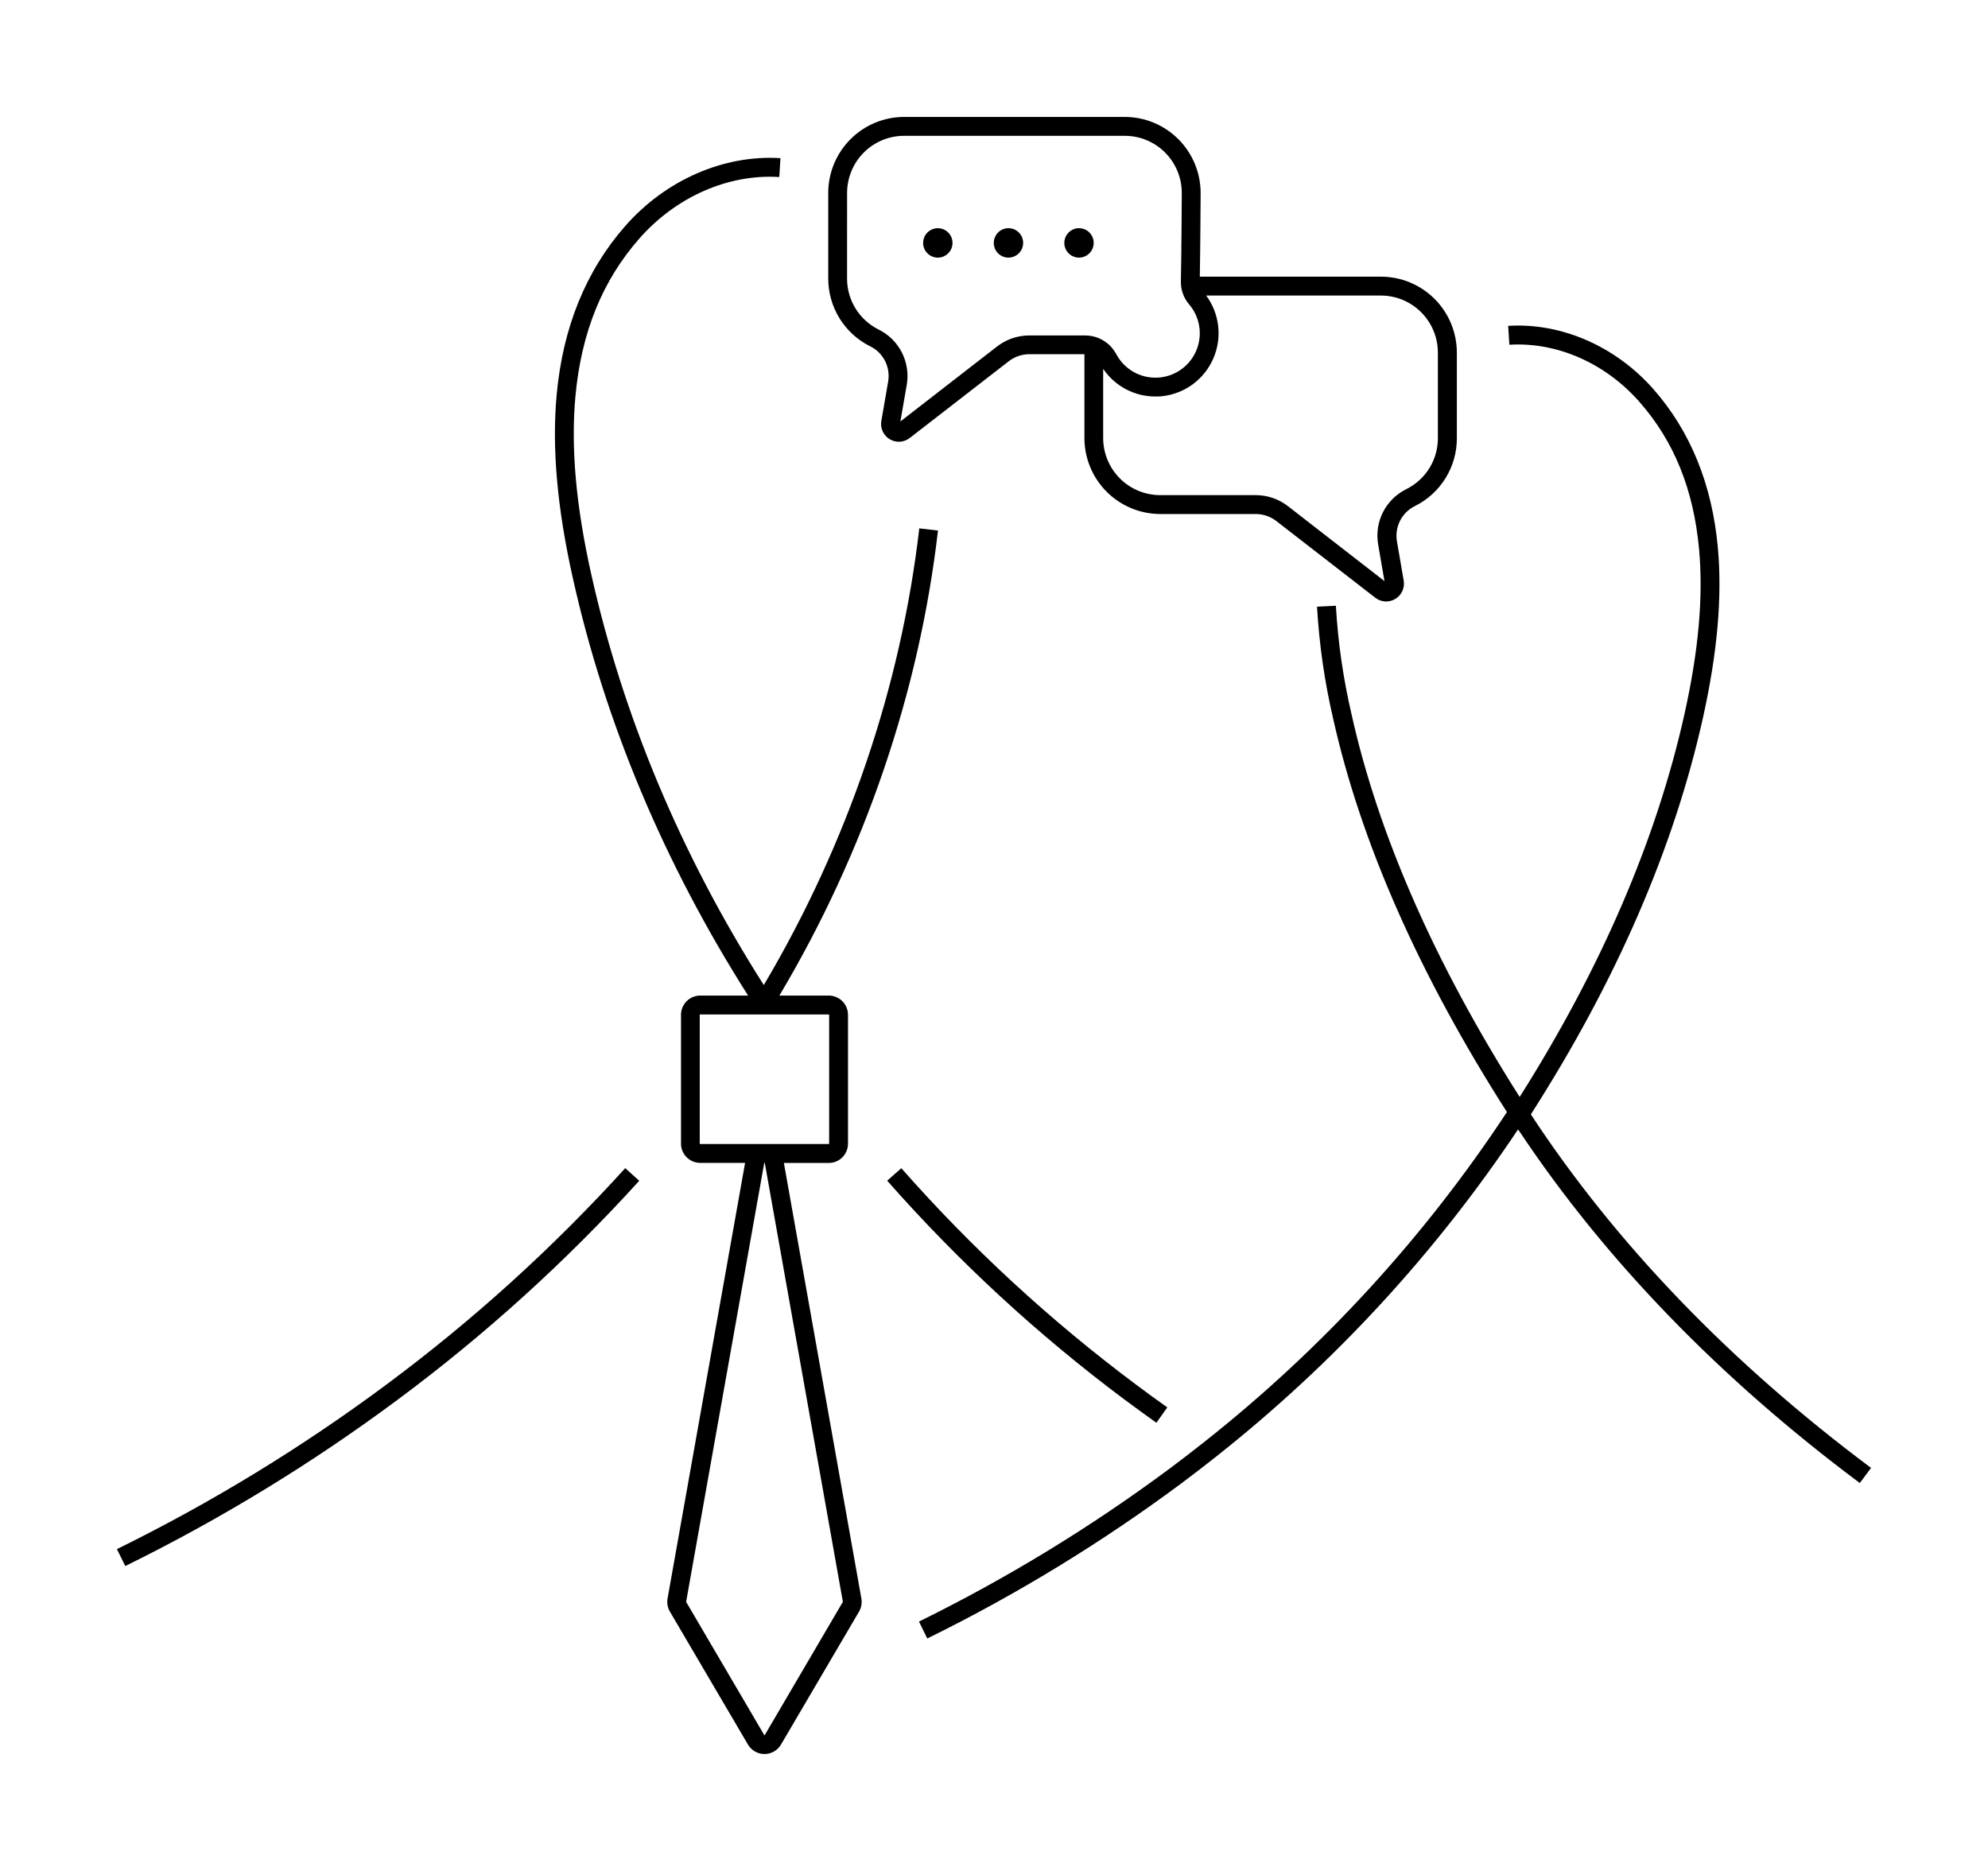 <svg width="68" height="64" viewBox="0 0 68 64" fill="none" xmlns="http://www.w3.org/2000/svg">
<path d="M52.363 38.12C55.274 33.577 57.253 29.021 58.245 24.576C58.745 22.33 58.914 20.416 58.759 18.726C58.562 16.573 57.822 14.754 56.56 13.317C55.265 11.844 53.404 11.033 51.587 11.147L51.628 11.793C53.249 11.691 54.912 12.421 56.076 13.746C57.263 15.095 57.929 16.742 58.117 18.784C58.266 20.406 58.102 22.255 57.616 24.434C56.659 28.724 54.764 33.125 51.98 37.523C49.079 32.956 47.146 28.554 46.23 24.434C45.945 23.214 45.766 21.972 45.694 20.721L45.049 20.753C45.123 22.04 45.307 23.319 45.599 24.575C46.546 28.82 48.546 33.349 51.545 38.04C48.721 42.327 45.23 46.133 41.205 49.315C40.823 49.618 40.43 49.921 40.039 50.213C37.336 52.224 34.456 53.983 31.434 55.469L31.718 56.048C34.776 54.544 37.69 52.764 40.425 50.73C40.82 50.434 41.218 50.128 41.606 49.82C45.609 46.656 49.091 42.881 51.925 38.634L51.979 38.714V38.71C54.911 43.109 58.822 47.15 63.615 50.73L64 50.213C59.182 46.613 55.268 42.545 52.363 38.12Z" fill="black"/>
<path d="M29.761 11.844C29.98 11.95 30.158 12.124 30.27 12.341C30.381 12.557 30.42 12.804 30.381 13.044L30.147 14.396C30.125 14.517 30.141 14.642 30.192 14.754C30.243 14.866 30.326 14.96 30.432 15.024C30.537 15.087 30.659 15.117 30.782 15.11C30.905 15.102 31.022 15.057 31.119 14.981L34.503 12.359C34.703 12.203 34.95 12.118 35.204 12.116H37.093V14.983C37.093 15.671 37.366 16.332 37.851 16.819C38.337 17.306 38.995 17.581 39.683 17.583H42.957C43.211 17.584 43.458 17.669 43.659 17.825L47.043 20.448C47.14 20.523 47.257 20.567 47.38 20.574C47.502 20.581 47.623 20.551 47.728 20.487C47.833 20.424 47.917 20.33 47.968 20.219C48.019 20.107 48.035 19.983 48.014 19.861L47.781 18.509C47.742 18.269 47.781 18.023 47.892 17.807C48.004 17.591 48.182 17.416 48.4 17.31C48.832 17.095 49.194 16.764 49.447 16.353C49.7 15.943 49.834 15.469 49.832 14.987V12.062C49.831 11.373 49.558 10.713 49.072 10.226C48.586 9.739 47.926 9.465 47.239 9.464H41.04C41.058 8.515 41.068 6.619 41.068 6.598C41.067 5.909 40.793 5.249 40.307 4.762C39.821 4.275 39.162 4.001 38.475 4H30.923C30.236 4.001 29.577 4.275 29.091 4.762C28.605 5.249 28.331 5.909 28.33 6.598V9.521C28.329 10.004 28.462 10.477 28.715 10.887C28.968 11.298 29.33 11.629 29.761 11.844ZM47.235 10.11C47.752 10.11 48.247 10.316 48.612 10.682C48.977 11.048 49.183 11.544 49.183 12.062V14.985C49.184 15.348 49.084 15.704 48.894 16.012C48.703 16.321 48.43 16.57 48.106 16.731C47.763 16.899 47.484 17.173 47.309 17.513C47.135 17.853 47.075 18.241 47.139 18.618L47.356 19.878L44.053 17.313C43.739 17.07 43.354 16.938 42.957 16.937H39.683C39.166 16.936 38.671 16.731 38.306 16.365C37.941 15.999 37.735 15.503 37.734 14.985V12.617C37.98 12.98 38.33 13.259 38.737 13.417L38.754 13.423C38.792 13.438 38.83 13.451 38.869 13.463L38.901 13.473C38.937 13.483 38.971 13.493 39.007 13.502L39.053 13.512C39.086 13.519 39.118 13.526 39.151 13.531L39.21 13.54L39.298 13.552C39.325 13.552 39.351 13.556 39.379 13.558L39.45 13.562C39.491 13.562 39.53 13.562 39.571 13.562H39.604C39.658 13.562 39.713 13.556 39.765 13.551C40.142 13.508 40.501 13.366 40.806 13.14C41.111 12.913 41.351 12.611 41.502 12.262C41.654 11.913 41.711 11.531 41.668 11.153C41.625 10.775 41.483 10.415 41.258 10.11H47.235ZM28.975 6.598C28.976 6.08 29.181 5.584 29.546 5.218C29.911 4.852 30.407 4.646 30.923 4.646H38.475C38.991 4.646 39.486 4.852 39.851 5.217C40.217 5.583 40.422 6.079 40.423 6.596C40.423 6.617 40.413 8.74 40.392 9.608C40.383 9.9 40.482 10.185 40.671 10.408C40.851 10.617 40.971 10.871 41.017 11.144C41.064 11.416 41.035 11.696 40.935 11.953C40.834 12.211 40.666 12.436 40.447 12.604C40.229 12.773 39.969 12.878 39.695 12.91C39.58 12.922 39.464 12.922 39.349 12.91C39.104 12.882 38.87 12.795 38.666 12.655C38.462 12.516 38.296 12.329 38.181 12.111C38.169 12.09 38.156 12.07 38.143 12.049L38.133 12.033C38.112 12 38.09 11.969 38.066 11.937C38.057 11.925 38.047 11.913 38.037 11.902L37.995 11.854C37.974 11.832 37.952 11.81 37.929 11.788L37.892 11.756C37.867 11.736 37.843 11.717 37.817 11.698C37.812 11.698 37.807 11.69 37.802 11.687L37.788 11.678C37.589 11.545 37.355 11.475 37.116 11.475H35.2C34.804 11.476 34.419 11.608 34.105 11.852L30.798 14.417L31.017 13.157C31.08 12.78 31.02 12.393 30.846 12.053C30.672 11.713 30.392 11.438 30.05 11.271C29.726 11.109 29.453 10.86 29.263 10.551C29.073 10.243 28.973 9.887 28.974 9.524L28.975 6.598Z" fill="black"/>
<path d="M36.907 8.813C37.006 8.813 37.104 8.783 37.187 8.728C37.269 8.673 37.334 8.594 37.372 8.502C37.41 8.41 37.42 8.309 37.401 8.211C37.382 8.113 37.334 8.024 37.264 7.953C37.193 7.882 37.104 7.834 37.006 7.815C36.909 7.795 36.807 7.805 36.716 7.843C36.624 7.882 36.545 7.946 36.49 8.029C36.434 8.112 36.405 8.209 36.405 8.309C36.405 8.442 36.458 8.57 36.552 8.665C36.646 8.759 36.774 8.812 36.907 8.813Z" fill="black"/>
<path d="M34.494 8.813C34.593 8.813 34.691 8.783 34.773 8.728C34.856 8.673 34.921 8.594 34.959 8.502C34.997 8.41 35.007 8.309 34.988 8.211C34.969 8.113 34.921 8.024 34.85 7.953C34.78 7.882 34.691 7.834 34.593 7.815C34.495 7.795 34.394 7.805 34.303 7.843C34.211 7.882 34.132 7.946 34.077 8.029C34.021 8.112 33.992 8.209 33.992 8.309C33.992 8.442 34.045 8.57 34.139 8.665C34.233 8.759 34.361 8.812 34.494 8.813Z" fill="black"/>
<path d="M32.078 8.813C32.178 8.813 32.275 8.783 32.358 8.728C32.44 8.672 32.505 8.594 32.543 8.502C32.581 8.41 32.591 8.308 32.572 8.211C32.552 8.113 32.504 8.023 32.434 7.953C32.364 7.882 32.274 7.834 32.176 7.815C32.079 7.795 31.978 7.805 31.886 7.844C31.794 7.882 31.716 7.946 31.66 8.029C31.605 8.112 31.576 8.209 31.576 8.309C31.576 8.375 31.588 8.441 31.614 8.502C31.639 8.563 31.676 8.618 31.723 8.665C31.769 8.712 31.825 8.749 31.886 8.774C31.947 8.8 32.012 8.813 32.078 8.813Z" fill="black"/>
<path d="M13.22 47.36C10.323 49.514 7.238 51.398 4 52.991L4.285 53.57C7.558 51.96 10.677 50.055 13.605 47.878C16.595 45.658 19.361 43.151 21.865 40.391L21.386 39.959C18.911 42.687 16.176 45.165 13.22 47.36Z" fill="black"/>
<path d="M38.468 47.878C38.825 48.144 39.194 48.41 39.554 48.669L39.928 48.143C39.567 47.886 39.202 47.623 38.854 47.36C35.932 45.178 33.242 42.698 30.83 39.961L30.346 40.388C32.788 43.159 35.51 45.669 38.468 47.878Z" fill="black"/>
<path d="M26.813 39.781H28.351C28.524 39.781 28.691 39.712 28.813 39.589C28.936 39.465 29.005 39.299 29.006 39.125V34.713C29.006 34.539 28.936 34.372 28.814 34.249C28.691 34.126 28.524 34.056 28.351 34.056H26.659C29.575 29.156 31.446 23.668 32.084 18.148L31.444 18.074C30.817 23.492 28.98 28.881 26.126 33.696C23.291 29.236 21.309 24.504 20.219 19.622C19.699 17.286 19.523 15.303 19.682 13.563C19.883 11.372 20.6 9.603 21.873 8.155C23.126 6.731 24.913 5.945 26.656 6.056L26.696 5.41C24.757 5.288 22.773 6.155 21.39 7.727C20.041 9.261 19.251 11.204 19.041 13.503C18.875 15.311 19.055 17.358 19.591 19.762C20.696 24.722 22.714 29.529 25.589 34.056H23.949C23.775 34.056 23.609 34.125 23.486 34.248C23.363 34.372 23.294 34.538 23.294 34.712V39.122C23.294 39.296 23.363 39.463 23.486 39.586C23.609 39.709 23.775 39.778 23.949 39.779H25.486L22.834 54.682C22.807 54.836 22.835 54.995 22.915 55.13L25.585 59.678C25.643 59.776 25.726 59.857 25.825 59.914C25.924 59.971 26.035 60 26.149 60C26.263 60 26.375 59.971 26.474 59.914C26.573 59.857 26.655 59.776 26.713 59.678L29.383 55.13C29.462 54.995 29.491 54.837 29.464 54.683L26.813 39.781ZM23.935 39.123V34.713C23.935 34.712 23.935 34.71 23.936 34.709C23.936 34.708 23.937 34.706 23.938 34.705C23.939 34.704 23.94 34.703 23.942 34.703C23.943 34.702 23.944 34.702 23.946 34.702H28.351C28.352 34.702 28.353 34.702 28.355 34.703C28.356 34.703 28.357 34.704 28.358 34.705C28.359 34.706 28.36 34.708 28.36 34.709C28.361 34.71 28.361 34.712 28.361 34.713V39.123C28.361 39.126 28.36 39.129 28.358 39.13C28.356 39.133 28.353 39.134 28.351 39.134H23.949C23.947 39.134 23.946 39.134 23.944 39.134C23.942 39.134 23.941 39.133 23.939 39.132C23.938 39.131 23.937 39.13 23.936 39.128C23.936 39.127 23.935 39.125 23.935 39.123ZM28.826 54.802L26.159 59.351C26.158 59.352 26.157 59.353 26.155 59.354C26.154 59.355 26.152 59.356 26.15 59.356C26.148 59.356 26.147 59.355 26.145 59.354C26.143 59.353 26.142 59.352 26.141 59.351L23.469 54.795L26.14 39.787C26.14 39.785 26.142 39.783 26.143 39.782C26.145 39.78 26.148 39.779 26.15 39.779C26.153 39.779 26.155 39.78 26.157 39.782C26.159 39.784 26.16 39.786 26.161 39.788L28.831 54.795C28.831 54.797 28.83 54.8 28.829 54.802H28.826Z" fill="black"/>
</svg>
